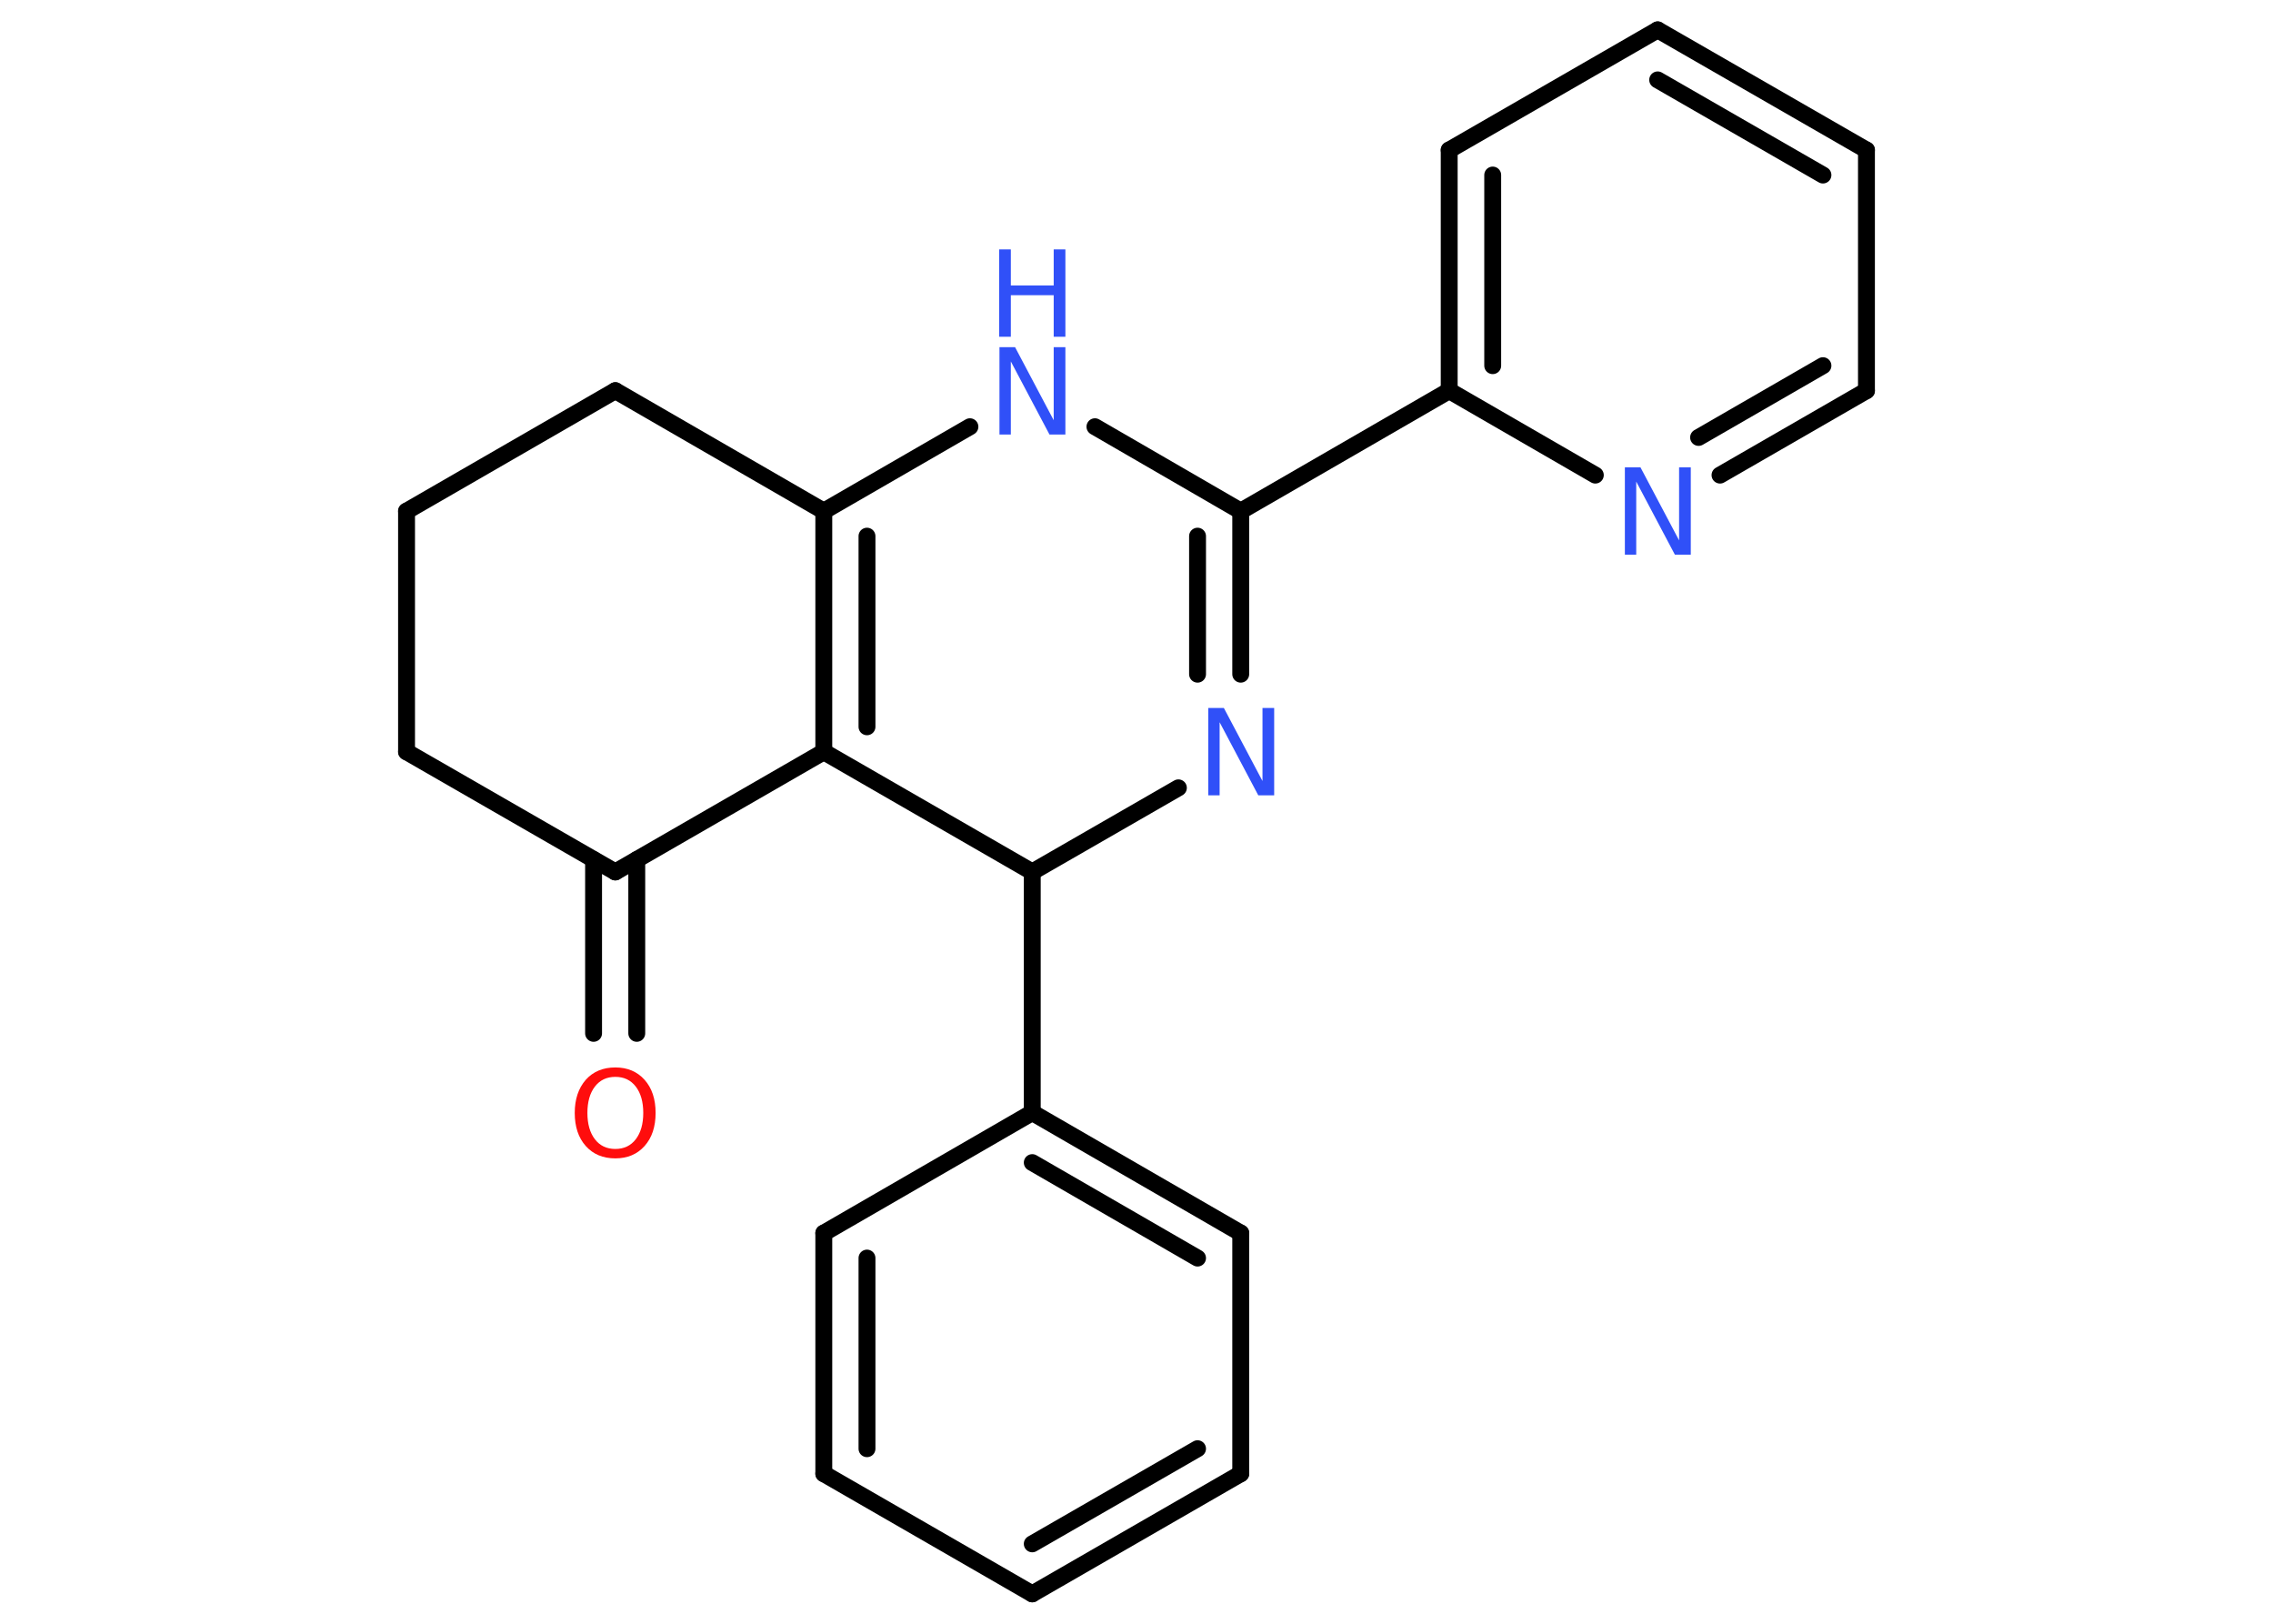 <?xml version='1.0' encoding='UTF-8'?>
<!DOCTYPE svg PUBLIC "-//W3C//DTD SVG 1.1//EN" "http://www.w3.org/Graphics/SVG/1.1/DTD/svg11.dtd">
<svg version='1.2' xmlns='http://www.w3.org/2000/svg' xmlns:xlink='http://www.w3.org/1999/xlink' width='70.0mm' height='50.0mm' viewBox='0 0 70.0 50.0'>
  <desc>Generated by the Chemistry Development Kit (http://github.com/cdk)</desc>
  <g stroke-linecap='round' stroke-linejoin='round' stroke='#000000' stroke-width='.52' fill='#3050F8'>
    <rect x='.0' y='.0' width='70.0' height='50.0' fill='#FFFFFF' stroke='none'/>
    <g id='mol1' class='mol'>
      <g id='mol1bnd1' class='bond'>
        <line x1='18.28' y1='31.82' x2='18.28' y2='26.47'/>
        <line x1='19.61' y1='31.82' x2='19.61' y2='26.47'/>
      </g>
      <line id='mol1bnd2' class='bond' x1='18.95' y1='26.85' x2='12.52' y2='23.15'/>
      <line id='mol1bnd3' class='bond' x1='12.52' y1='23.15' x2='12.52' y2='15.74'/>
      <line id='mol1bnd4' class='bond' x1='12.52' y1='15.74' x2='18.95' y2='12.03'/>
      <line id='mol1bnd5' class='bond' x1='18.95' y1='12.03' x2='25.37' y2='15.74'/>
      <g id='mol1bnd6' class='bond'>
        <line x1='25.37' y1='15.74' x2='25.37' y2='23.15'/>
        <line x1='26.7' y1='16.51' x2='26.7' y2='22.38'/>
      </g>
      <line id='mol1bnd7' class='bond' x1='18.95' y1='26.85' x2='25.37' y2='23.15'/>
      <line id='mol1bnd8' class='bond' x1='25.37' y1='23.15' x2='31.79' y2='26.85'/>
      <line id='mol1bnd9' class='bond' x1='31.79' y1='26.85' x2='31.79' y2='34.26'/>
      <g id='mol1bnd10' class='bond'>
        <line x1='38.21' y1='37.97' x2='31.79' y2='34.26'/>
        <line x1='36.88' y1='38.74' x2='31.79' y2='35.8'/>
      </g>
      <line id='mol1bnd11' class='bond' x1='38.21' y1='37.97' x2='38.21' y2='45.38'/>
      <g id='mol1bnd12' class='bond'>
        <line x1='31.79' y1='49.08' x2='38.21' y2='45.38'/>
        <line x1='31.79' y1='47.54' x2='36.88' y2='44.61'/>
      </g>
      <line id='mol1bnd13' class='bond' x1='31.79' y1='49.08' x2='25.37' y2='45.38'/>
      <g id='mol1bnd14' class='bond'>
        <line x1='25.37' y1='37.97' x2='25.37' y2='45.38'/>
        <line x1='26.7' y1='38.74' x2='26.7' y2='44.61'/>
      </g>
      <line id='mol1bnd15' class='bond' x1='31.79' y1='34.26' x2='25.37' y2='37.97'/>
      <line id='mol1bnd16' class='bond' x1='31.79' y1='26.85' x2='36.29' y2='24.26'/>
      <g id='mol1bnd17' class='bond'>
        <line x1='38.21' y1='20.76' x2='38.21' y2='15.74'/>
        <line x1='36.88' y1='20.76' x2='36.88' y2='16.51'/>
      </g>
      <line id='mol1bnd18' class='bond' x1='38.21' y1='15.74' x2='44.63' y2='12.03'/>
      <g id='mol1bnd19' class='bond'>
        <line x1='44.63' y1='4.62' x2='44.63' y2='12.03'/>
        <line x1='45.97' y1='5.39' x2='45.97' y2='11.26'/>
      </g>
      <line id='mol1bnd20' class='bond' x1='44.63' y1='4.62' x2='51.05' y2='.92'/>
      <g id='mol1bnd21' class='bond'>
        <line x1='57.48' y1='4.62' x2='51.05' y2='.92'/>
        <line x1='56.14' y1='5.39' x2='51.05' y2='2.46'/>
      </g>
      <line id='mol1bnd22' class='bond' x1='57.48' y1='4.62' x2='57.48' y2='12.03'/>
      <g id='mol1bnd23' class='bond'>
        <line x1='52.97' y1='14.63' x2='57.48' y2='12.03'/>
        <line x1='52.31' y1='13.47' x2='56.14' y2='11.26'/>
      </g>
      <line id='mol1bnd24' class='bond' x1='44.63' y1='12.03' x2='49.13' y2='14.63'/>
      <line id='mol1bnd25' class='bond' x1='38.21' y1='15.74' x2='33.72' y2='13.14'/>
      <line id='mol1bnd26' class='bond' x1='25.37' y1='15.74' x2='29.87' y2='13.14'/>
      <path id='mol1atm1' class='atom' d='M18.95 33.16q-.4 .0 -.63 .3q-.23 .3 -.23 .81q.0 .51 .23 .81q.23 .3 .63 .3q.4 .0 .63 -.3q.23 -.3 .23 -.81q.0 -.51 -.23 -.81q-.23 -.3 -.63 -.3zM18.95 32.87q.56 .0 .9 .38q.34 .38 .34 1.02q.0 .64 -.34 1.02q-.34 .38 -.9 .38q-.57 .0 -.91 -.38q-.34 -.38 -.34 -1.02q.0 -.63 .34 -1.02q.34 -.38 .91 -.38z' stroke='none' fill='#FF0D0D'/>
      <path id='mol1atm15' class='atom' d='M37.2 21.8h.49l1.19 2.25v-2.25h.36v2.69h-.49l-1.19 -2.25v2.25h-.35v-2.69z' stroke='none'/>
      <path id='mol1atm22' class='atom' d='M50.03 14.39h.49l1.19 2.25v-2.25h.36v2.69h-.49l-1.19 -2.25v2.25h-.35v-2.69z' stroke='none'/>
      <g id='mol1atm23' class='atom'>
        <path d='M30.77 10.69h.49l1.19 2.25v-2.25h.36v2.69h-.49l-1.19 -2.25v2.25h-.35v-2.69z' stroke='none'/>
        <path d='M30.77 7.68h.36v1.11h1.32v-1.11h.36v2.69h-.36v-1.28h-1.32v1.28h-.36v-2.69z' stroke='none'/>
      </g>
    </g>
  </g>
</svg>
